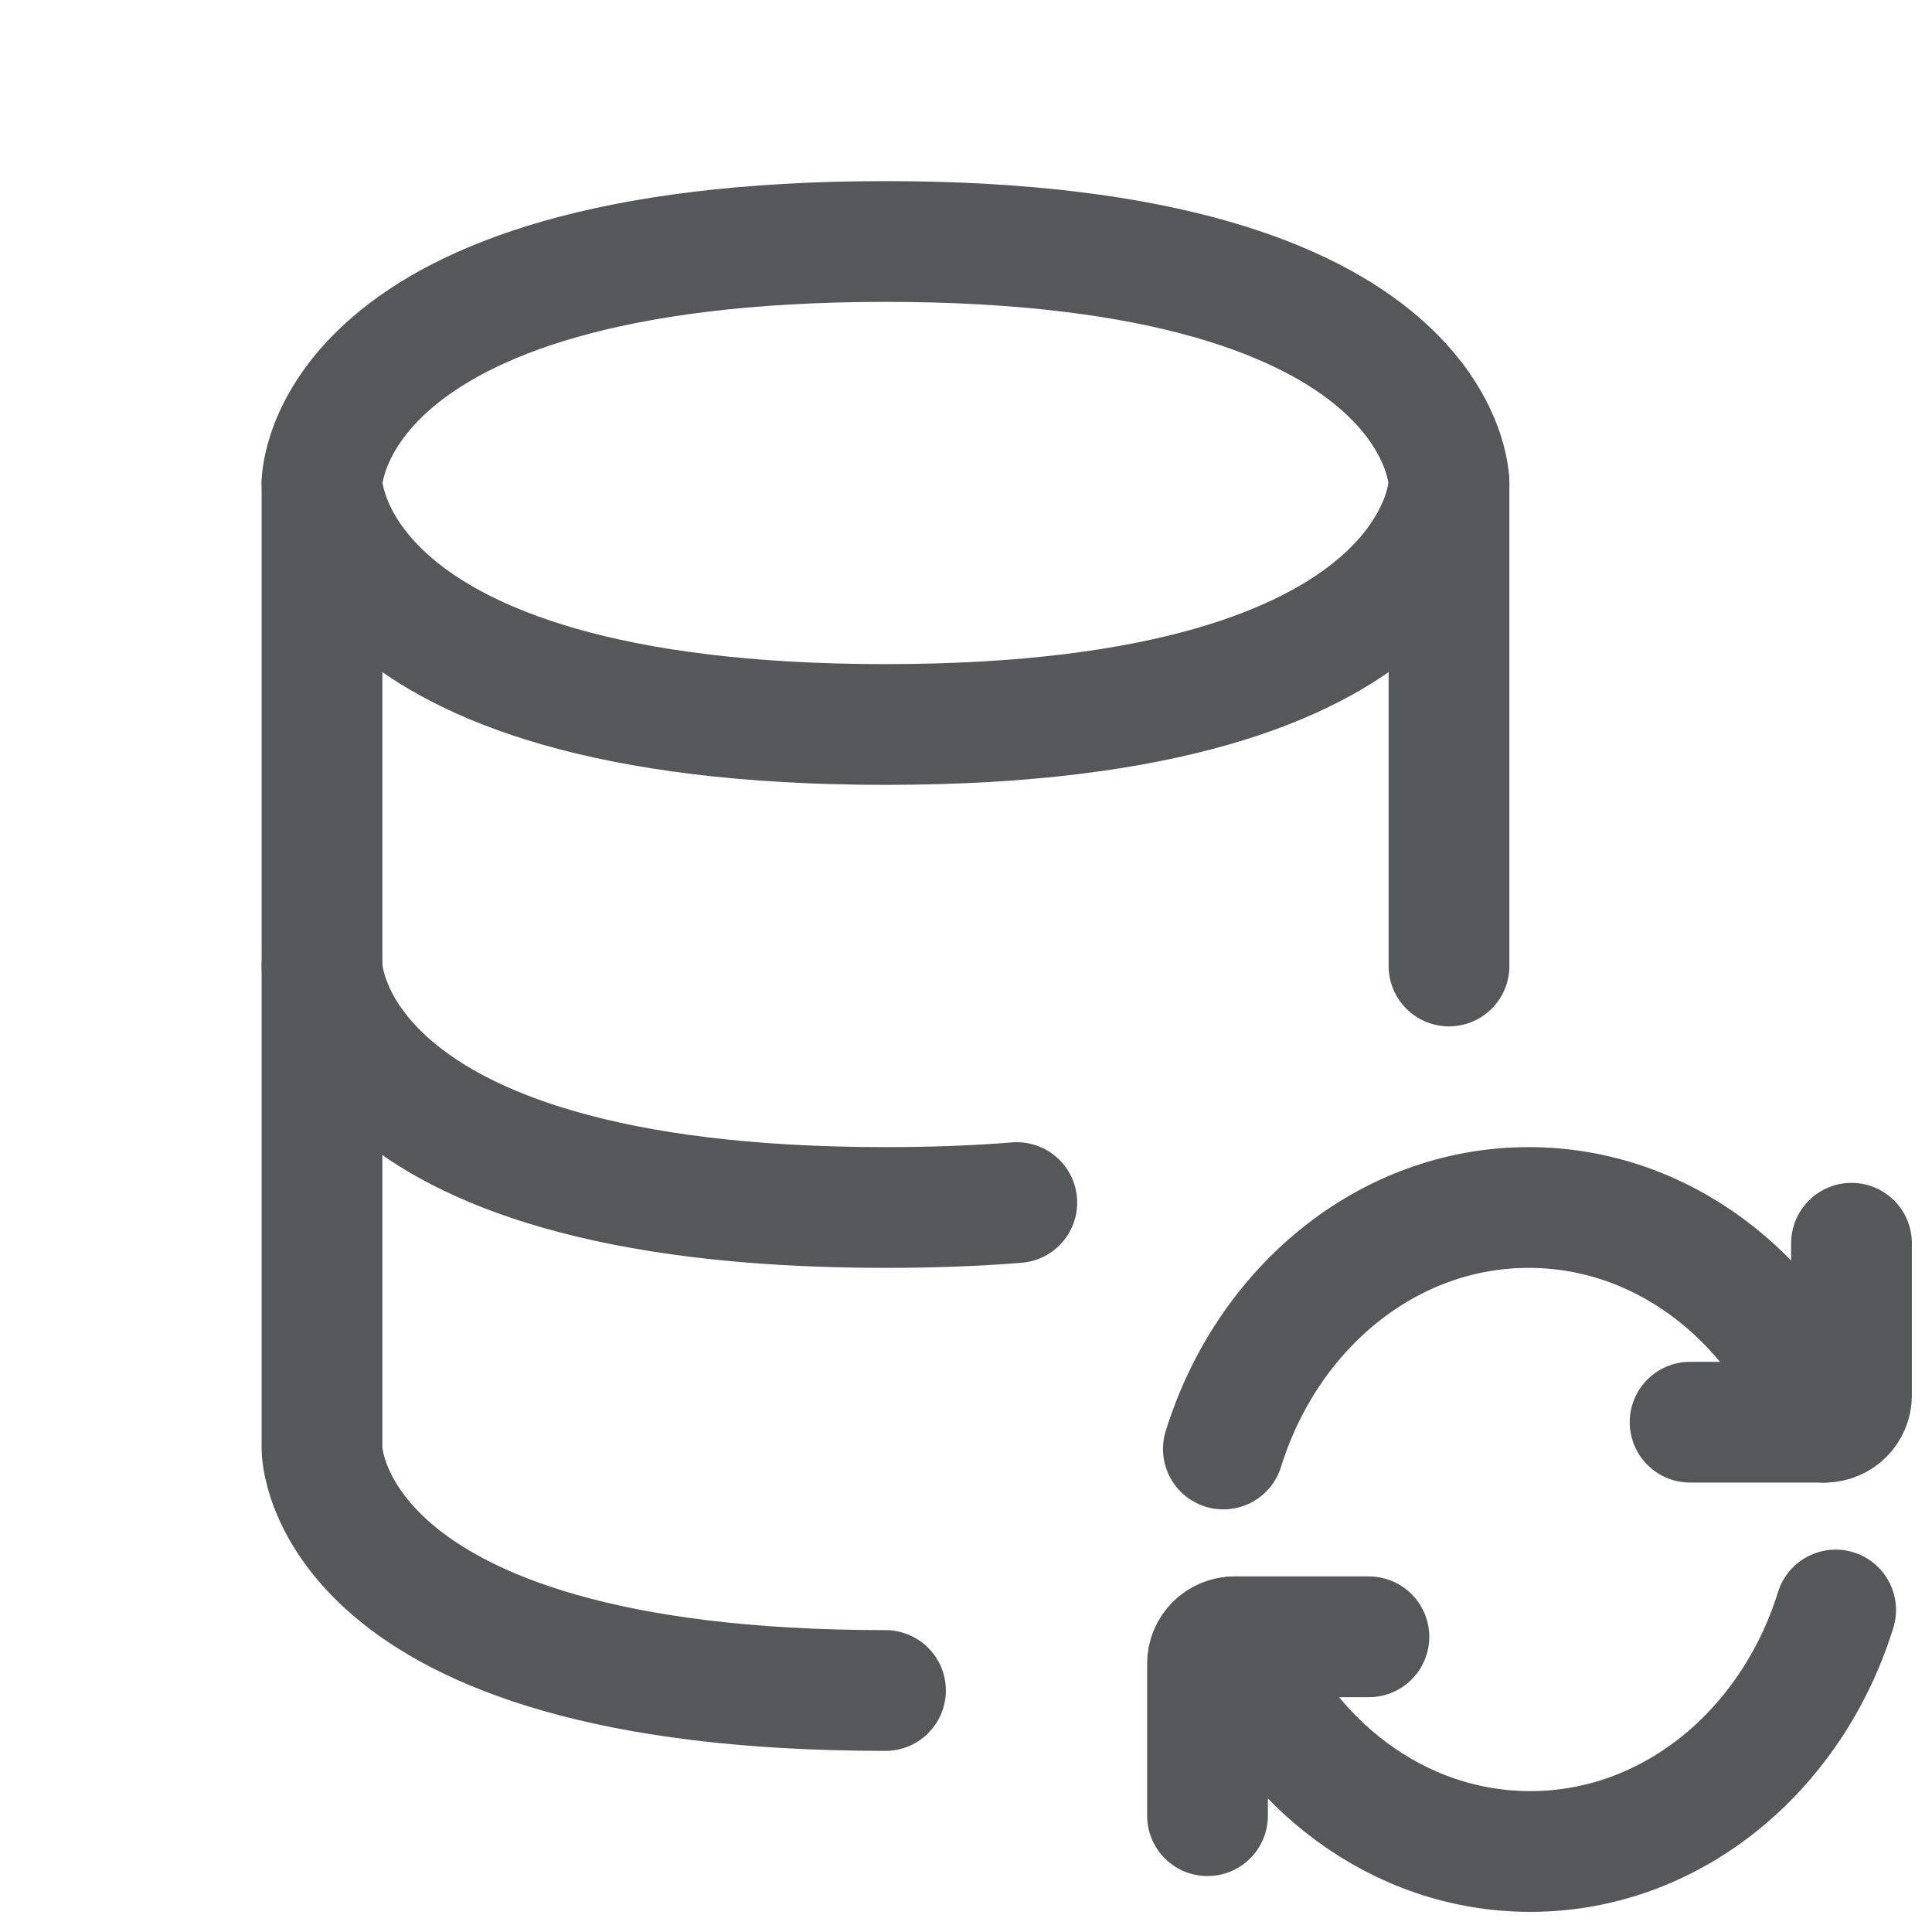 <?xml version="1.0" encoding="UTF-8"?><svg width="31px" height="31px" stroke-width="1.5" viewBox="0 0 24 24" fill="none" xmlns="http://www.w3.org/2000/svg" color="#555858"><path d="M4 6V12C4 12 4 15 11 15C11.592 15 12.135 14.979 12.631 14.939" stroke="#555858" stroke-width="1.5" stroke-linecap="round" stroke-linejoin="round"></path><path d="M18 6V12" stroke="#555858" stroke-width="1.5" stroke-linecap="round" stroke-linejoin="round"></path><path d="M11 3C18 3 18 6 18 6C18 6 18 9 11 9C4 9 4 6 4 6C4 6 4 3 11 3Z" stroke="#555858" stroke-width="1.5" stroke-linecap="round" stroke-linejoin="round"></path><path d="M11 21C4 21 4 18 4 18V12" stroke="#555858" stroke-width="1.5" stroke-linecap="round" stroke-linejoin="round"></path><path d="M22.666 17.667C22.048 16.097 20.634 15 18.99 15C17.232 15 15.738 16.255 15.197 18" stroke="#555858" stroke-width="1.5" stroke-linecap="round" stroke-linejoin="round"></path><path d="M20.995 17.667H22.666V17.667C22.851 17.667 23 17.517 23 17.333V15.444" stroke="#555858" stroke-width="1.5" stroke-linecap="round" stroke-linejoin="round"></path><path d="M15.334 20.333C15.952 21.903 17.366 23 19.01 23C20.768 23 22.262 21.745 22.803 20" stroke="#555858" stroke-width="1.5" stroke-linecap="round" stroke-linejoin="round"></path><path d="M17.005 20.333H15.334V20.333C15.149 20.333 15 20.483 15 20.667V22.555" stroke="#555858" stroke-width="1.5" stroke-linecap="round" stroke-linejoin="round"></path></svg>